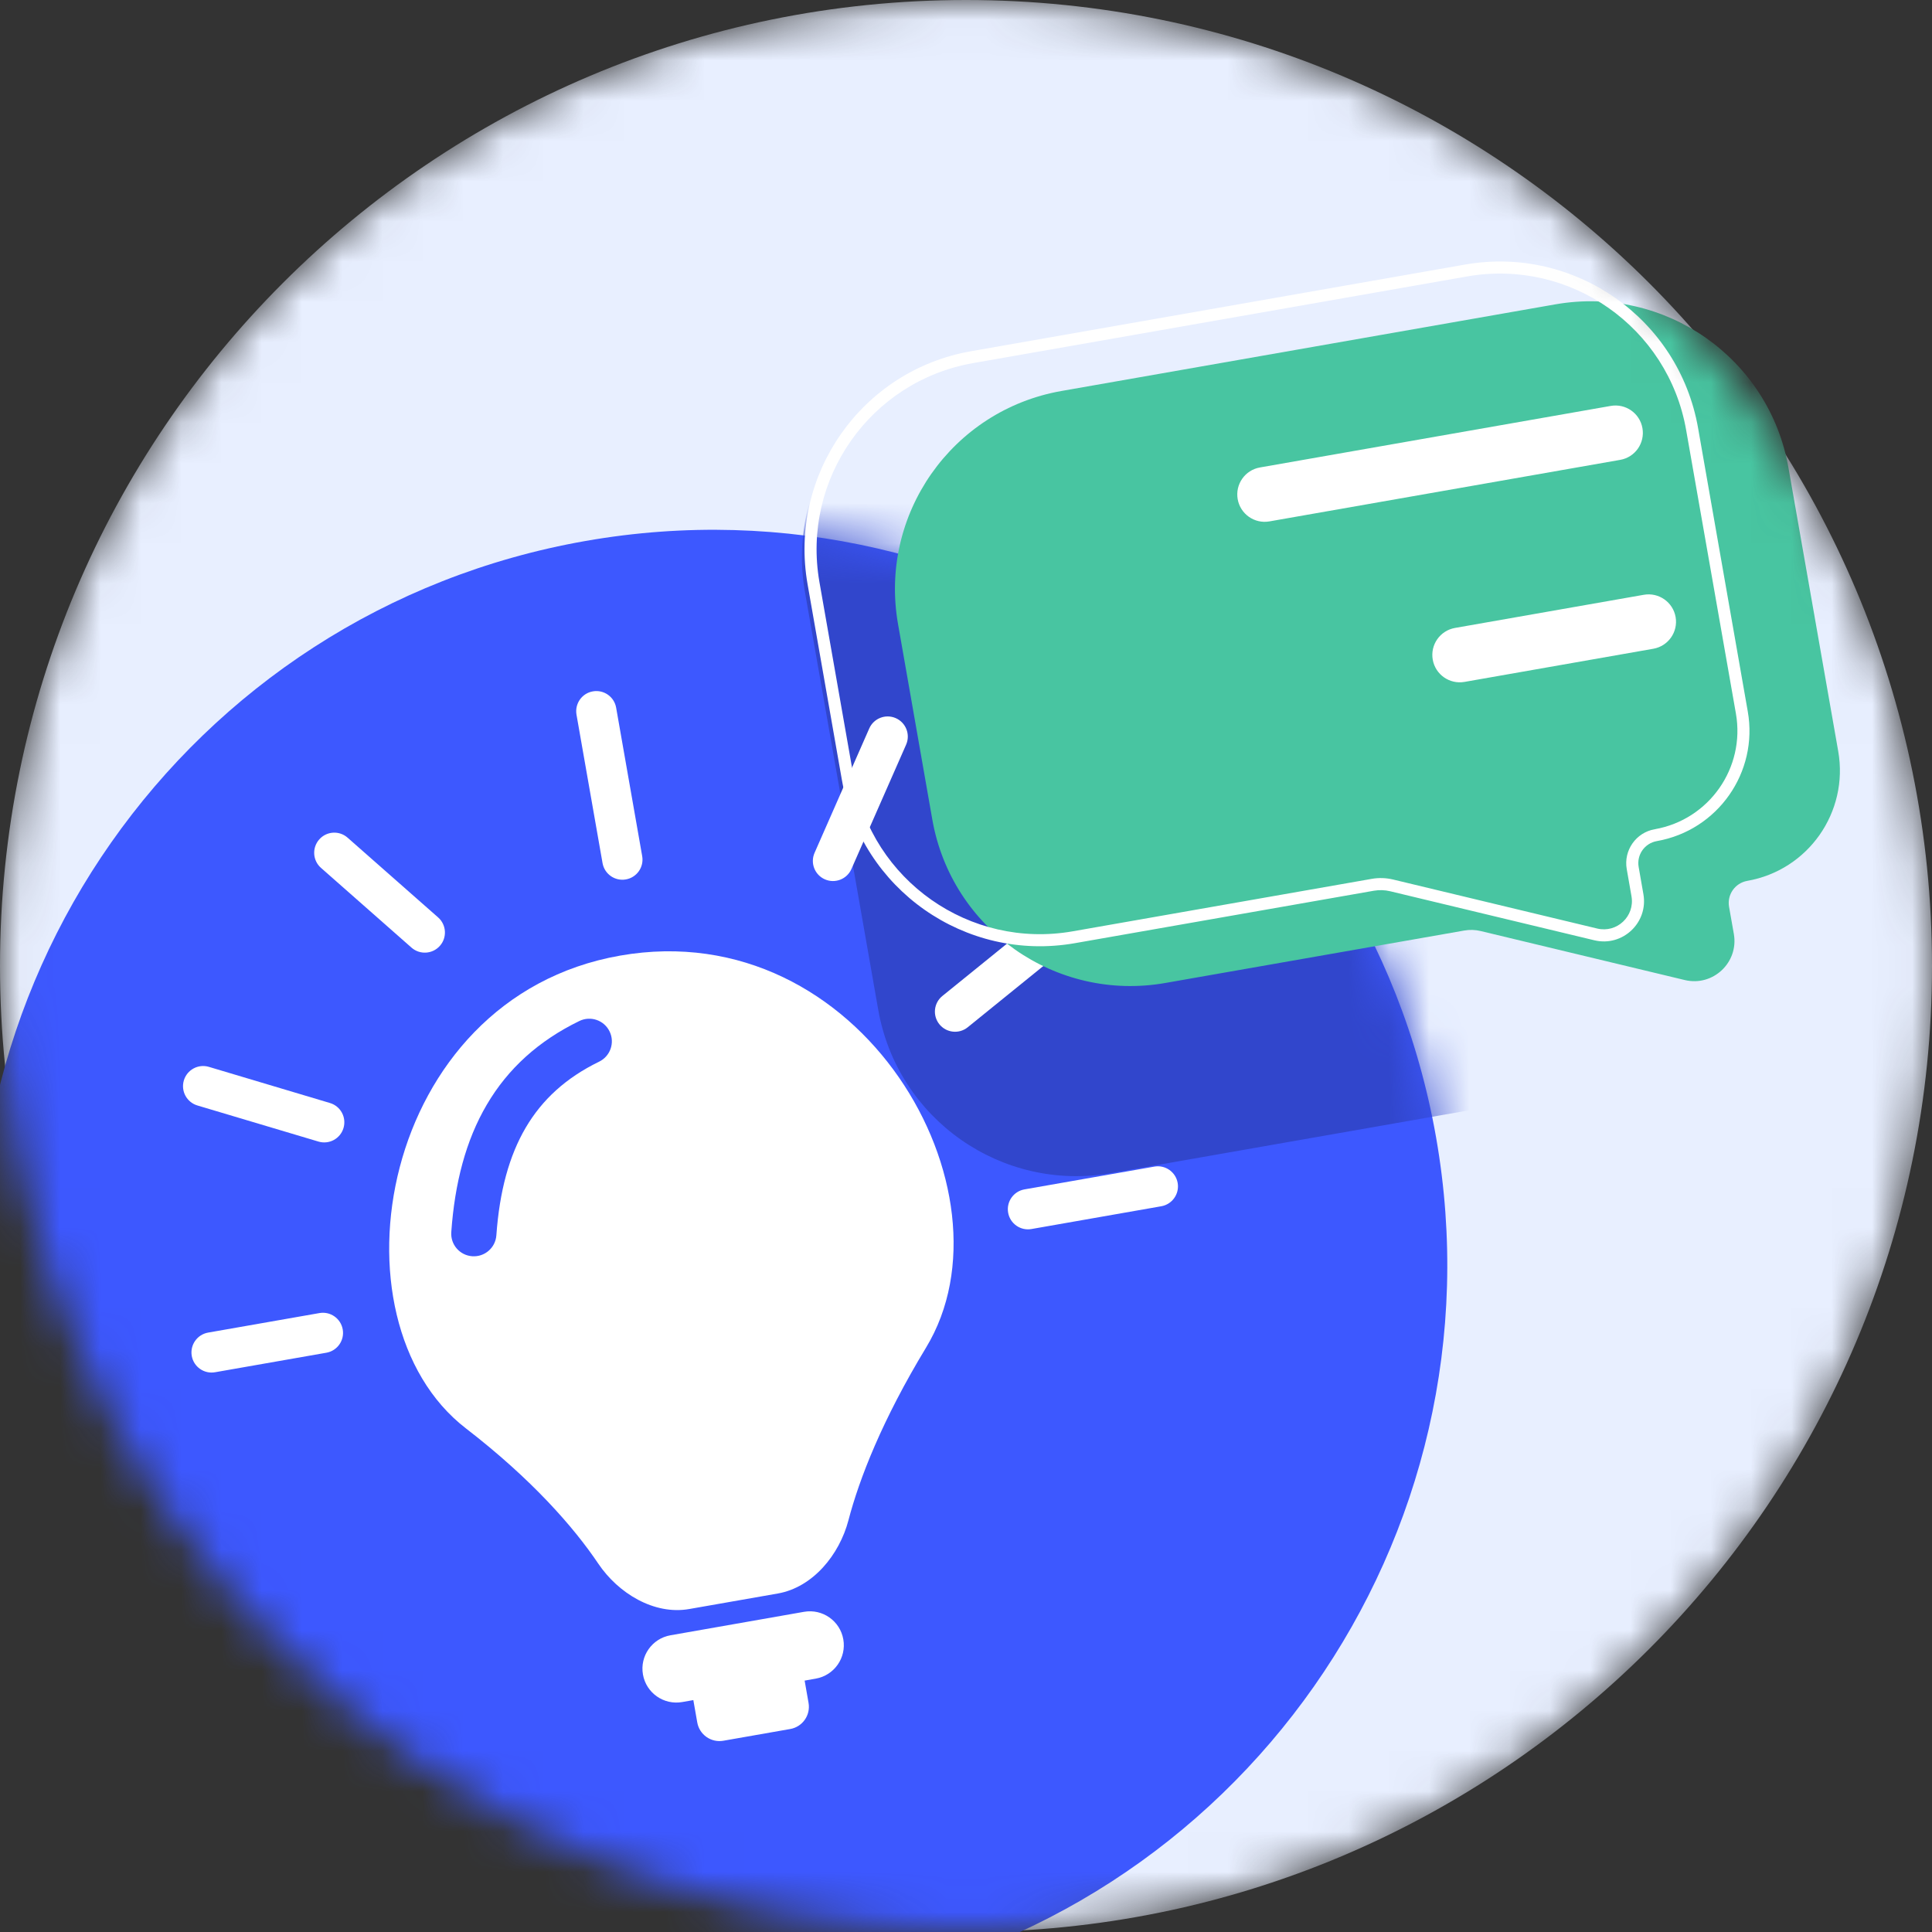 <svg width="48" height="48" viewBox="0 0 48 48" fill="none" xmlns="http://www.w3.org/2000/svg">
<rect x="0" y="0" width="48" height="48" fill="#333333" stroke="none"/>
<mask id="mask0" mask-type="alpha" maskUnits="userSpaceOnUse" x="0" y="0" width="48" height="48">
<path d="M48 24C48 37.255 37.255 48 24 48C10.745 48 0 37.255 0 24C0 10.745 10.745 0 24 0C37.255 0 48 10.745 48 24Z" fill="#E8EFFF"/>
</mask>
<g mask="url(#mask0)">
<path d="M48 24C48 37.255 37.255 48 24 48C10.745 48 0 37.255 0 24C0 10.745 10.745 0 24 0C37.255 0 48 10.745 48 24Z" fill="#E8EFFF"/>
<path d="M35.68 28.263C37.422 38.192 30.785 47.653 20.857 49.395C10.928 51.136 1.467 44.5 -0.275 34.571C-2.017 24.642 4.62 15.181 14.549 13.44C24.478 11.698 33.938 18.335 35.68 28.263Z" fill="#3D58FF"/>
<mask id="mask1" mask-type="alpha" maskUnits="userSpaceOnUse" x="-1" y="13" width="37" height="37">
<path d="M35.68 28.263C37.422 38.192 30.785 47.653 20.857 49.395C10.928 51.136 1.467 44.5 -0.275 34.571C-2.017 24.642 4.62 15.181 14.549 13.44C24.478 11.698 33.938 18.335 35.68 28.263Z" fill="#3D58FF"/>
</mask>
<g mask="url(#mask1)">
<path d="M50.422 9.372C49.945 6.652 47.353 4.834 44.633 5.311L24.06 8.921C21.34 9.398 19.522 11.99 19.999 14.71L21.819 25.085C22.296 27.805 24.888 29.623 27.608 29.145L39.746 27.016C39.881 26.992 40.019 26.997 40.152 27.029L47.759 28.855C48.459 29.023 49.102 28.419 48.978 27.71L48.716 26.219C48.643 25.803 48.921 25.406 49.338 25.333C51.419 24.968 52.81 22.985 52.445 20.904L50.422 9.372Z" fill="#3146CC"/>
</g>
<path d="M15.406 23.742C9.41 24.794 8.082 32.791 11.573 35.486C13.22 36.757 14.256 37.945 14.864 38.848C15.359 39.584 16.25 40.129 17.123 39.976L19.325 39.59C20.195 39.437 20.855 38.627 21.079 37.772C21.35 36.736 21.919 35.277 23.008 33.48C25.349 29.619 21.403 22.69 15.406 23.742Z" fill="white"/>
<path fill-rule="evenodd" clip-rule="evenodd" d="M15.145 25.626C15.281 25.905 15.164 26.241 14.885 26.377C14.058 26.779 13.469 27.323 13.062 28.015C12.652 28.713 12.41 29.594 12.332 30.691C12.31 31.001 12.041 31.233 11.732 31.211C11.422 31.189 11.19 30.921 11.212 30.611C11.298 29.398 11.571 28.336 12.094 27.446C12.62 26.549 13.383 25.858 14.395 25.366C14.674 25.231 15.01 25.347 15.145 25.626Z" fill="#3D58FF"/>
<path d="M15.974 41.603C15.893 41.145 16.2 40.708 16.658 40.628L19.977 40.045C20.435 39.965 20.872 40.271 20.952 40.73C21.032 41.188 20.726 41.624 20.268 41.705L16.949 42.287C16.491 42.367 16.054 42.061 15.974 41.603Z" fill="white"/>
<path d="M17.226 42.239C17.172 41.934 17.376 41.642 17.682 41.589L19.341 41.298C19.647 41.244 19.938 41.448 19.991 41.754L20.088 42.307C20.142 42.613 19.938 42.904 19.632 42.957L17.973 43.248C17.667 43.302 17.376 43.098 17.323 42.792L17.226 42.239Z" fill="white"/>
<path fill-rule="evenodd" clip-rule="evenodd" d="M14.729 17.177C15.002 17.129 15.261 17.311 15.308 17.583L15.955 21.27C16.003 21.543 15.821 21.802 15.549 21.849C15.277 21.897 15.018 21.715 14.97 21.443L14.323 17.756C14.276 17.484 14.457 17.224 14.729 17.177ZM22.255 17.842C22.508 17.953 22.623 18.248 22.512 18.501L21.153 21.591C21.042 21.843 20.747 21.958 20.494 21.847C20.241 21.736 20.126 21.441 20.238 21.188L21.596 18.099C21.707 17.846 22.002 17.731 22.255 17.842ZM7.931 20.856C8.113 20.649 8.429 20.629 8.636 20.812L10.885 22.793C11.092 22.976 11.112 23.292 10.929 23.499C10.746 23.706 10.431 23.726 10.223 23.543L7.975 21.562C7.768 21.38 7.748 21.064 7.931 20.856ZM27.861 21.786C28.035 22.001 28.001 22.316 27.787 22.489L24.043 25.522C23.828 25.696 23.513 25.663 23.339 25.448C23.165 25.234 23.198 24.919 23.413 24.745L27.157 21.712C27.372 21.539 27.687 21.572 27.861 21.786ZM4.568 26.842C4.647 26.578 4.925 26.427 5.19 26.506L8.198 27.404C8.463 27.483 8.613 27.761 8.534 28.026C8.455 28.291 8.177 28.441 7.912 28.362L4.904 27.465C4.639 27.386 4.489 27.107 4.568 26.842ZM4.764 33.687C4.717 33.415 4.899 33.156 5.17 33.108L7.936 32.623C8.208 32.575 8.467 32.757 8.515 33.029C8.563 33.301 8.381 33.56 8.109 33.608L5.343 34.093C5.071 34.141 4.812 33.959 4.764 33.687ZM25.047 30.129C24.999 29.857 25.181 29.598 25.453 29.55L28.68 28.984C28.952 28.936 29.211 29.118 29.259 29.39C29.306 29.662 29.124 29.921 28.852 29.969L25.626 30.535C25.354 30.583 25.095 30.401 25.047 30.129Z" fill="white"/>
<path d="M18.276 53.705L24.844 47.744L15.624 49.362L16.637 53.218C16.828 53.944 17.721 54.209 18.276 53.705Z" fill="#3D58FF"/>
<path d="M44.434 11.622C43.957 8.902 41.366 7.084 38.646 7.561L26.371 9.714C23.651 10.192 21.833 12.783 22.311 15.503L23.163 20.361C23.64 23.081 26.232 24.899 28.951 24.422L36.379 23.119C36.514 23.095 36.652 23.099 36.785 23.131L41.858 24.349C42.558 24.517 43.201 23.913 43.077 23.204L42.958 22.53C42.905 22.227 43.107 21.939 43.41 21.885C44.924 21.62 45.935 20.178 45.67 18.664L44.434 11.622Z" fill="#48C5A1"/>
<path d="M30.75 12.402C30.685 12.031 30.933 11.678 31.303 11.614L40.018 10.085C40.389 10.02 40.741 10.267 40.806 10.637C40.871 11.008 40.624 11.361 40.254 11.425L31.538 12.954C31.168 13.019 30.815 12.772 30.75 12.402Z" fill="white"/>
<path fill-rule="evenodd" clip-rule="evenodd" d="M24.177 9.021L36.451 6.868C39.008 6.42 41.444 8.129 41.892 10.685L43.128 17.727C43.365 19.078 42.462 20.365 41.112 20.602C40.646 20.683 40.334 21.127 40.416 21.593L40.534 22.268C40.621 22.764 40.172 23.187 39.681 23.069L34.609 21.851C34.436 21.81 34.256 21.804 34.081 21.835L26.653 23.138C24.096 23.587 21.66 21.878 21.212 19.321L20.359 14.463C19.911 11.906 21.62 9.47 24.177 9.021ZM36.399 6.573C39.119 6.096 41.711 7.914 42.188 10.633L43.423 17.676C43.689 19.189 42.677 20.631 41.163 20.897C40.861 20.95 40.658 21.238 40.712 21.541L40.83 22.216C40.954 22.925 40.311 23.529 39.611 23.361L34.539 22.143C34.406 22.111 34.267 22.107 34.133 22.13L26.705 23.433C23.985 23.911 21.393 22.093 20.916 19.373L20.064 14.515C19.587 11.795 21.405 9.203 24.125 8.726L36.399 6.573Z" fill="white"/>
<path d="M35.596 16.389C35.531 16.018 35.779 15.666 36.149 15.601L40.842 14.777C41.212 14.713 41.565 14.96 41.63 15.33C41.695 15.7 41.447 16.053 41.077 16.118L36.384 16.942C36.014 17.006 35.661 16.759 35.596 16.389Z" fill="white"/>
</g>
</svg>
